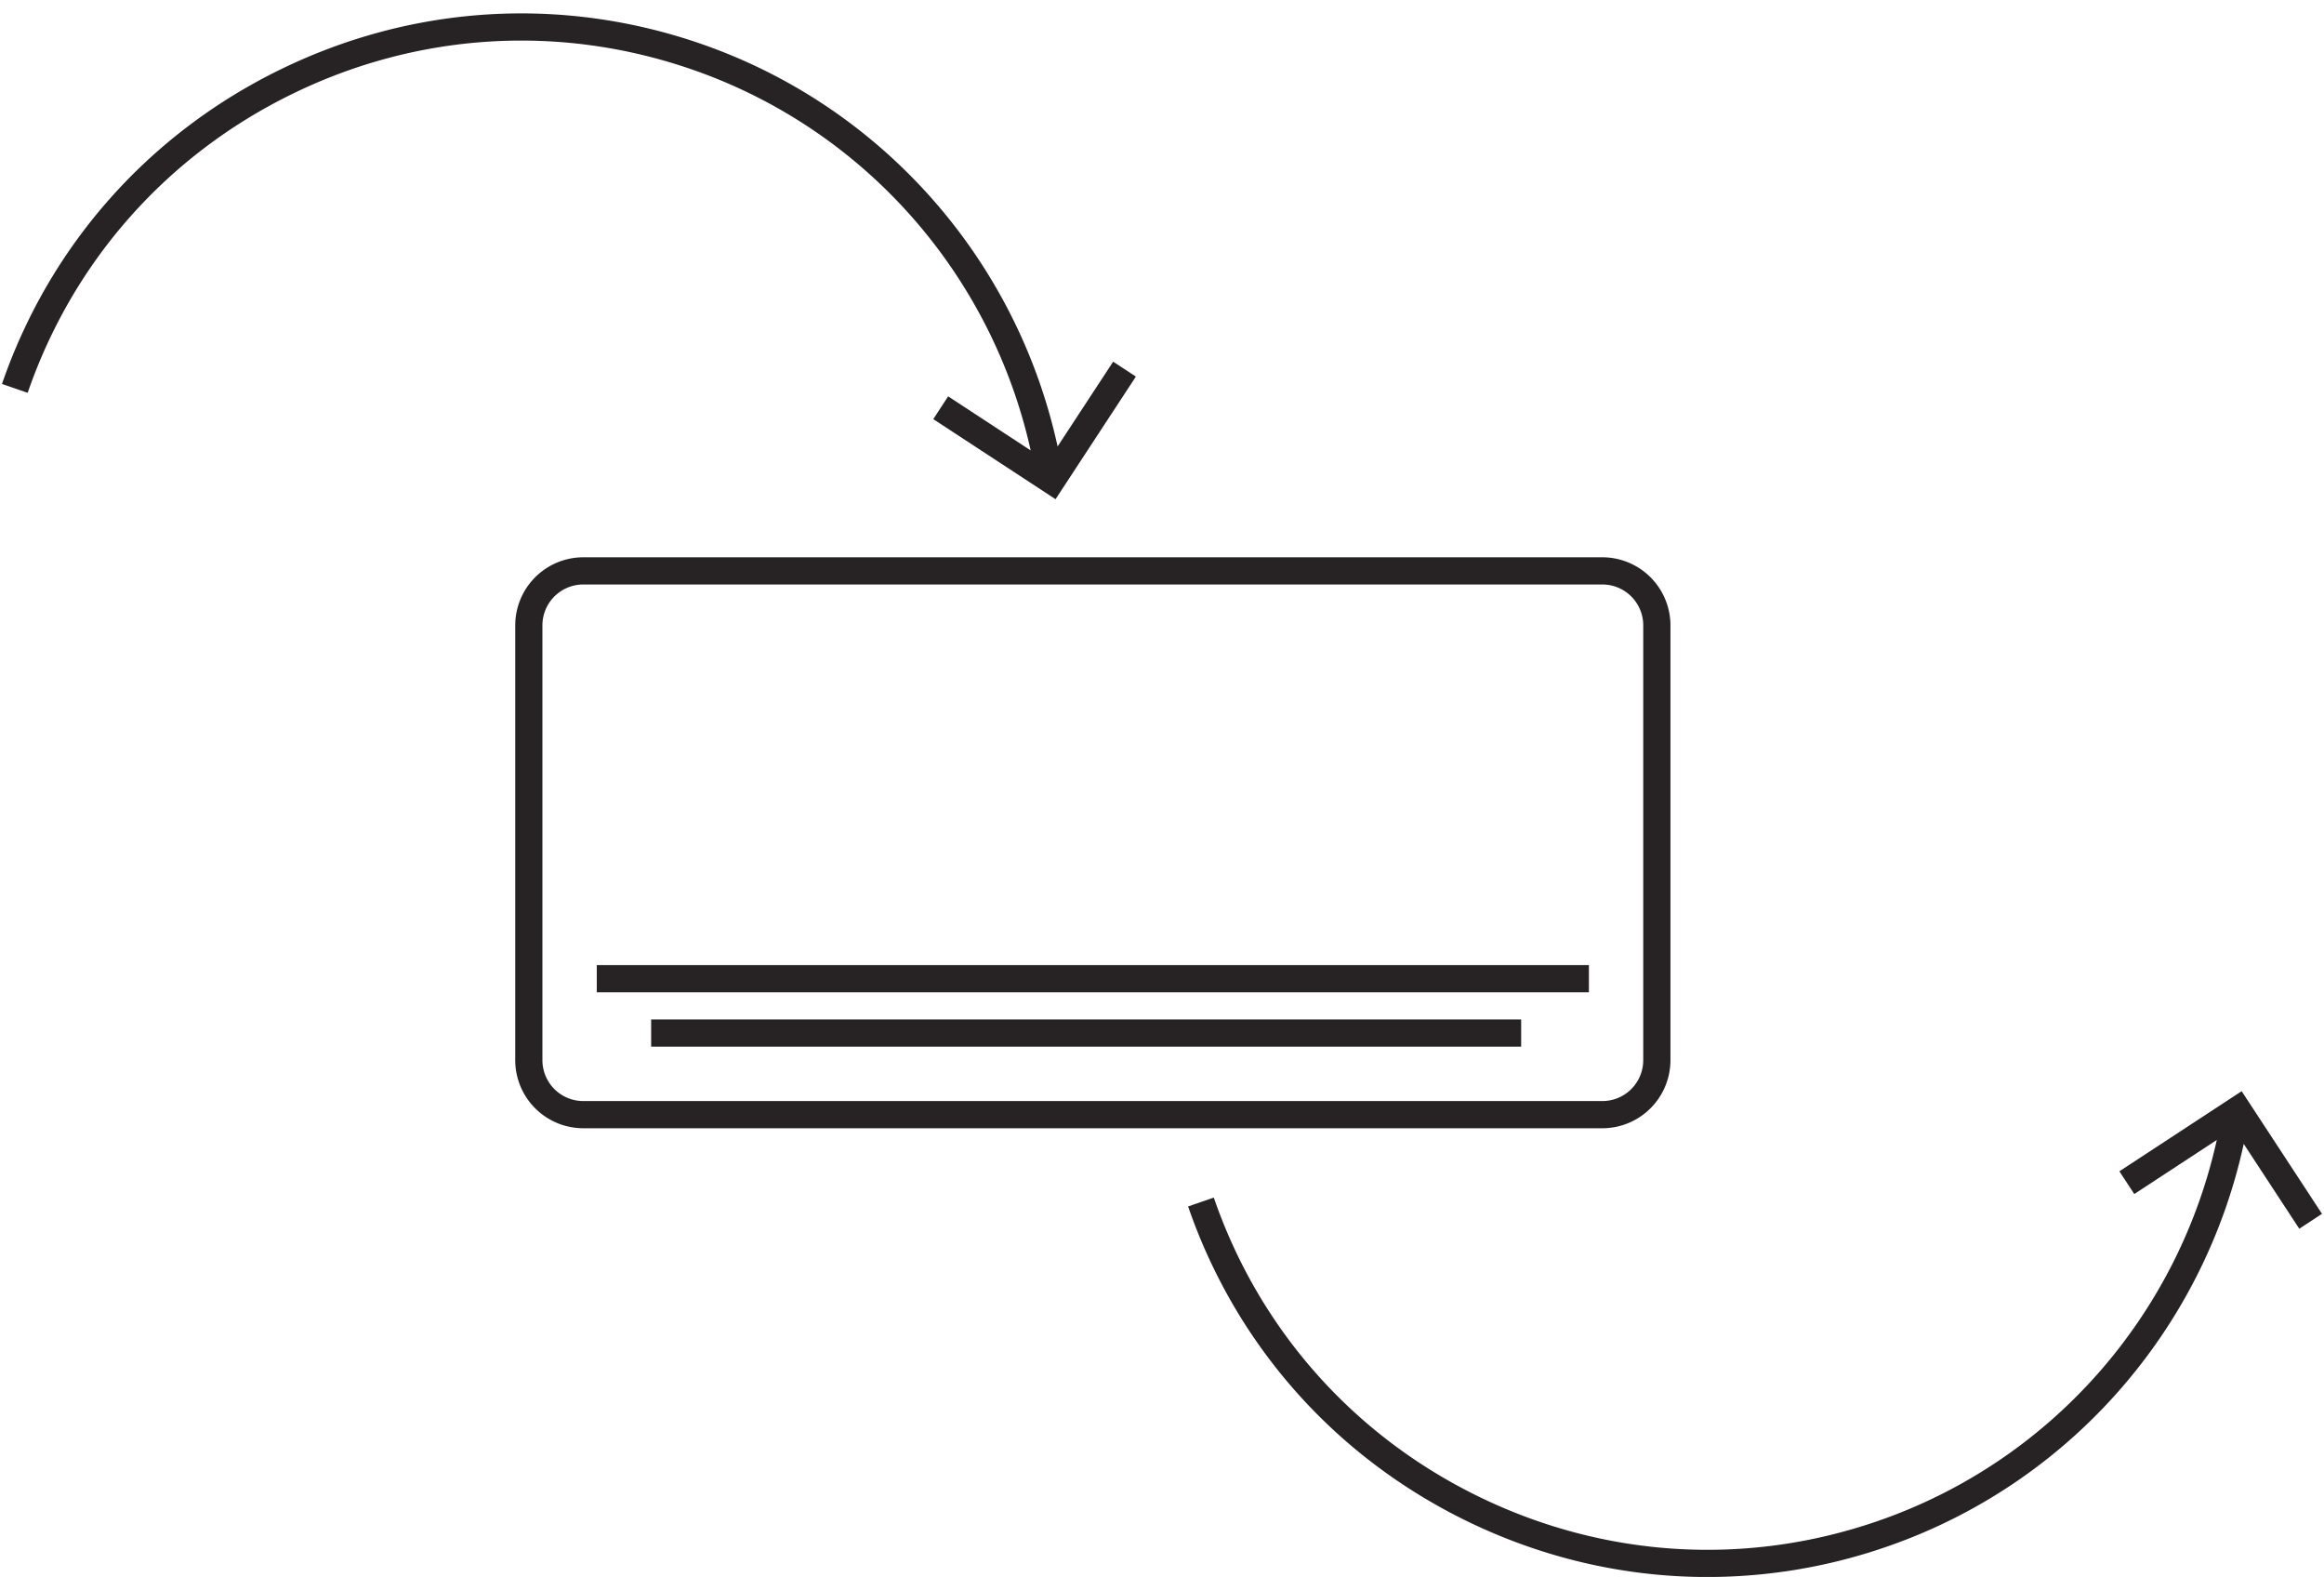 <svg xmlns="http://www.w3.org/2000/svg" width="171" height="116"><path fill-rule="evenodd" fill="#272324" d="M169.182 90.388l-4.088-6.238c-3.008 13.765-12.934 25.033-26.295 29.637a40.347 40.347 0 0 1-13.169 2.22c-6.055 0-12.084-1.379-17.696-4.113-9.716-4.735-17.001-12.955-20.513-23.146l1.891-.651c3.338 9.684 10.263 17.498 19.498 21.998 9.233 4.5 19.655 5.141 29.337 1.802 12.656-4.361 22.07-15.011 24.965-28.038l-6.071 3.977-1.095-1.673 8.996-5.894 5.912 9.023-1.672 1.096zm-51.276-7.393H42.915a5.01 5.01 0 0 1-5.004-5.008V46.005a5.013 5.013 0 0 1 5.004-5.01h74.991a5.016 5.016 0 0 1 5.006 5.01v31.982a5.012 5.012 0 0 1-5.006 5.008zm3.004-36.99a3.01 3.01 0 0 0-3.004-3.01H42.915a3.01 3.01 0 0 0-3.004 3.01v31.982a3.01 3.01 0 0 0 3.004 3.009h74.991a3.01 3.01 0 0 0 3.004-3.009V46.005zM43.911 70.994h73v2.002h-73v-2.002zm68.016 6.001H47.911v-1.999h64.016v1.999zM68.67 30.83l1.096-1.674 6.071 3.977C72.942 20.107 63.527 9.455 50.872 5.095c-9.684-3.337-20.103-2.699-29.337 1.801-9.236 4.501-16.16 12.313-19.499 22l-1.89-.653C3.658 18.052 10.943 9.833 20.659 5.099 30.373.366 41.335-.306 51.523 3.204 64.884 7.81 74.81 19.076 77.818 32.842l4.088-6.237 1.673 1.096-5.912 9.021-8.997-5.892z"/></svg>